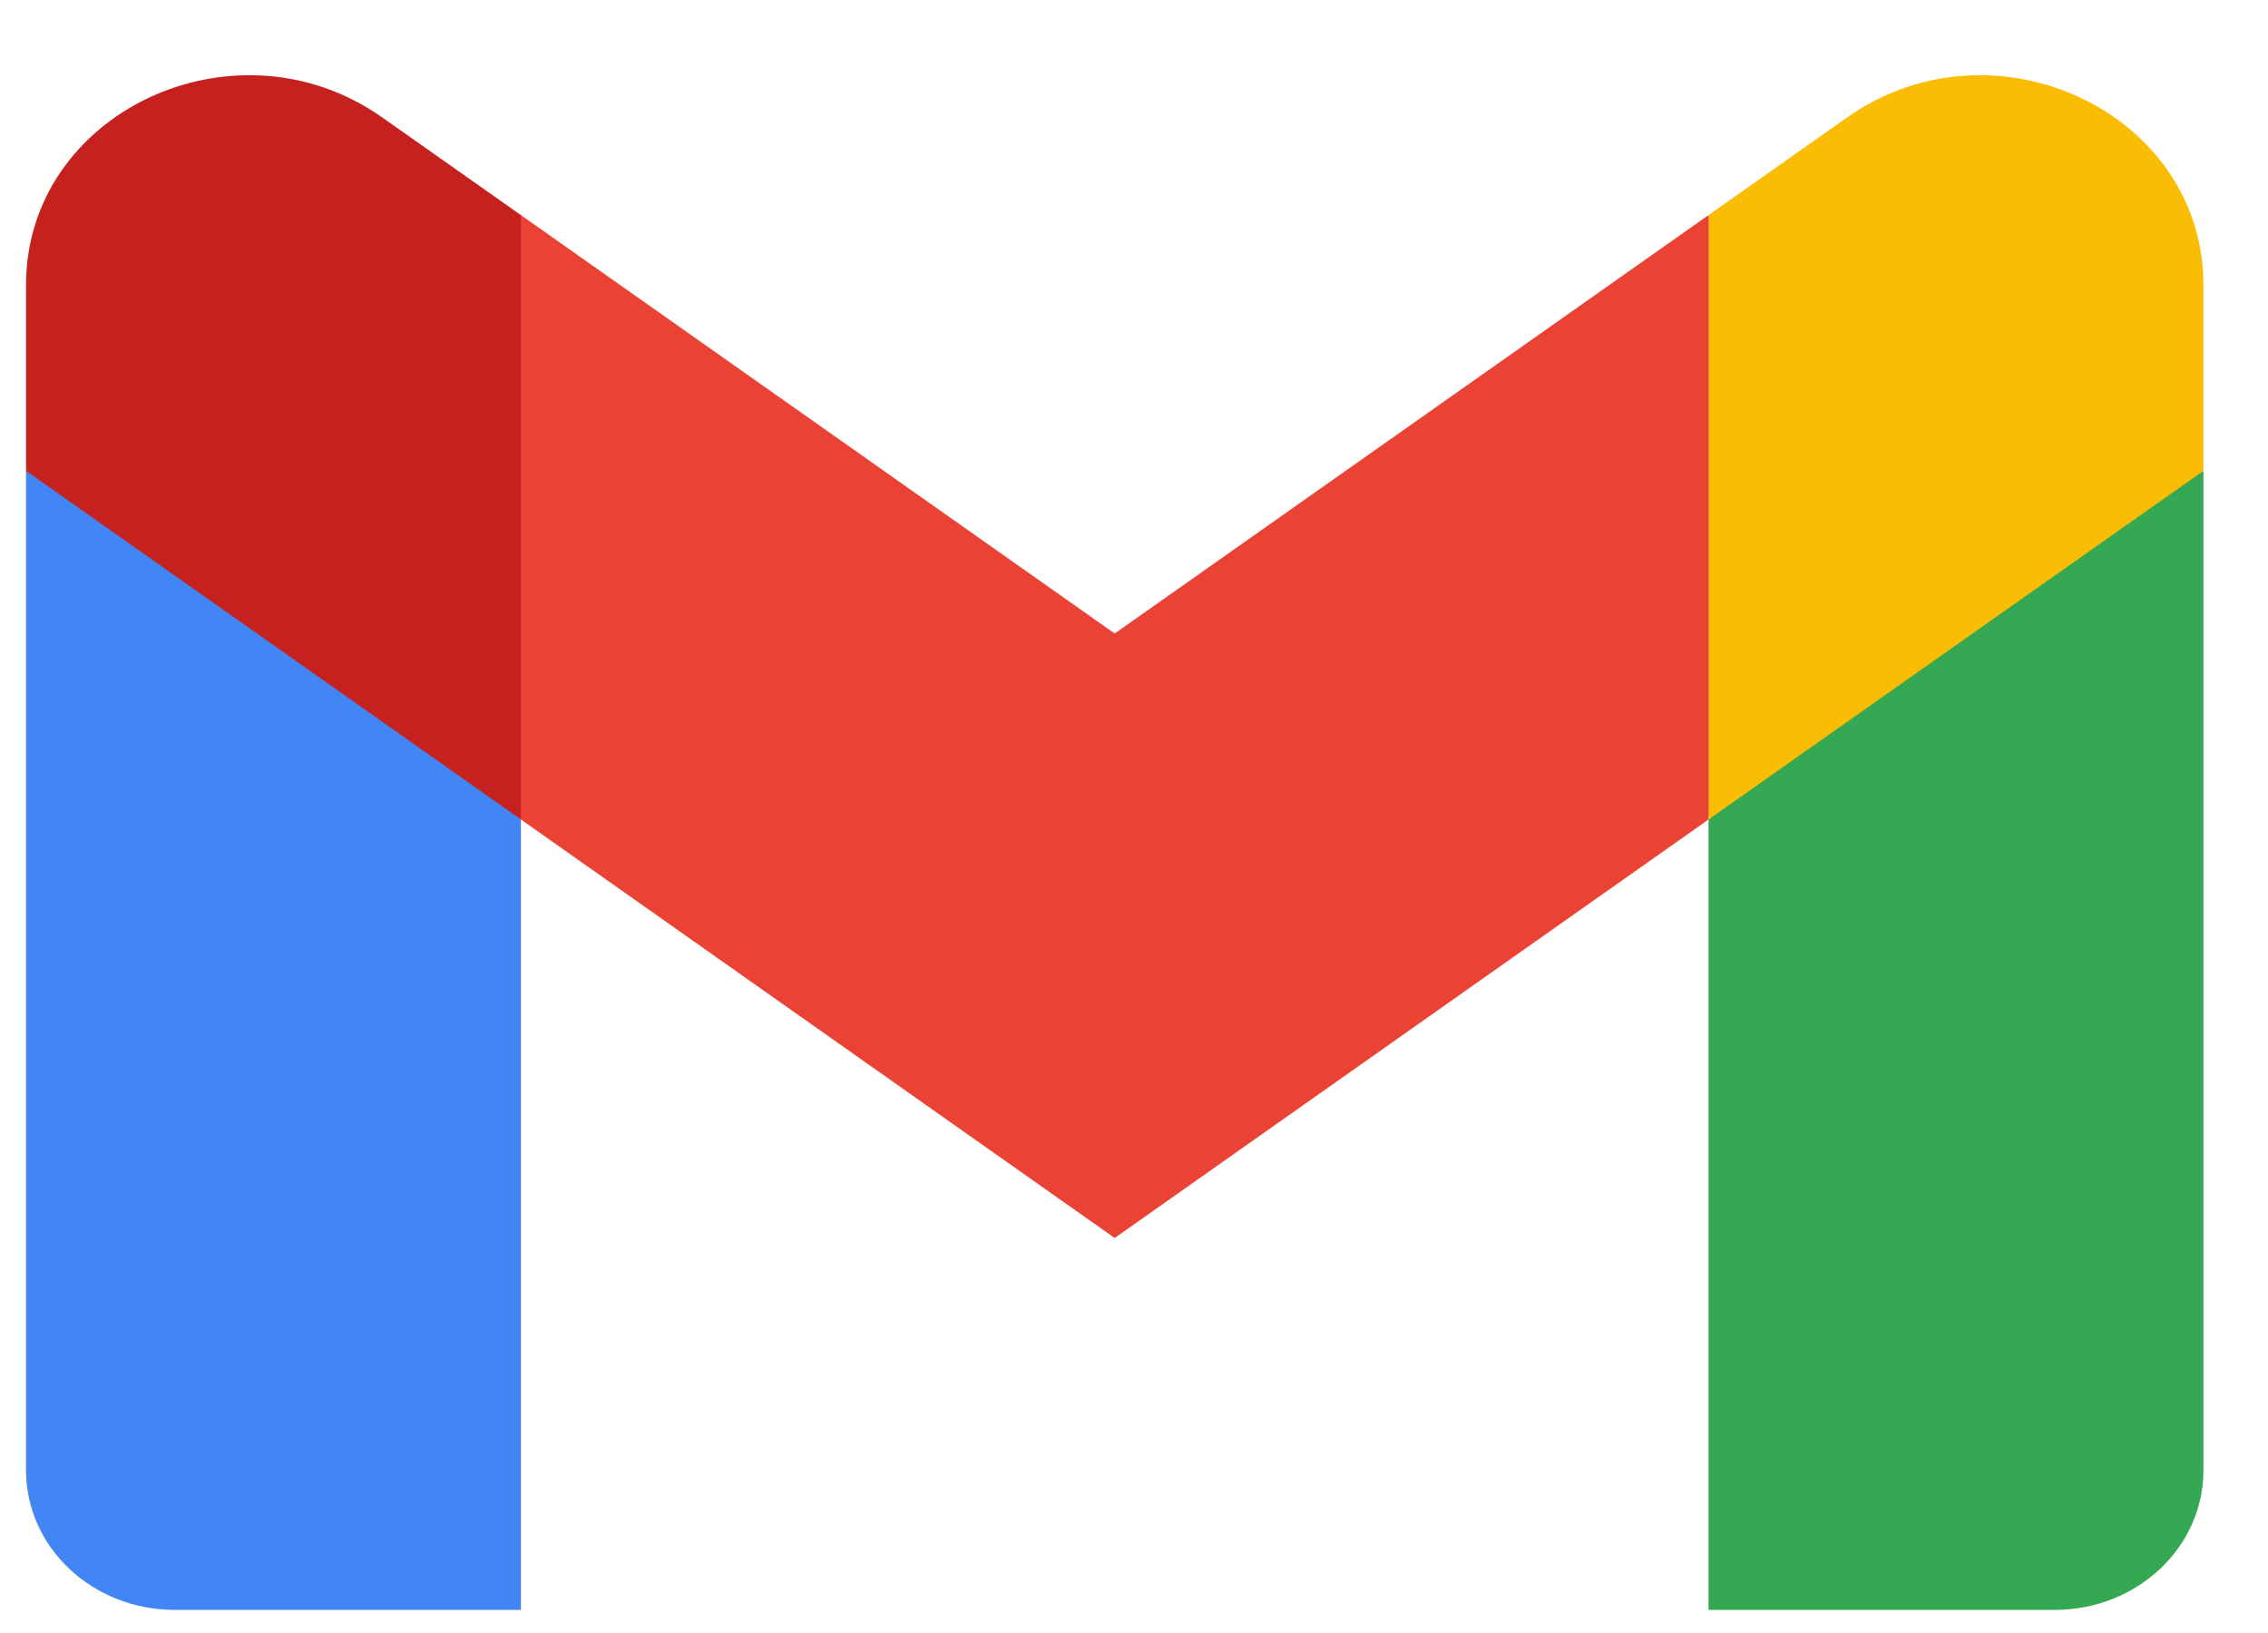 <svg width="25" height="18" viewBox="0 0 25 18" fill="none" xmlns="http://www.w3.org/2000/svg">
<g clip-path="url(#clip0_469_471)">
<path d="M5.742 17.745V9.033L2.866 6.561L0.287 5.189V16.208C0.287 17.058 1.021 17.745 1.924 17.745H5.742Z" fill="#4285F4"/>
<path d="M18.833 17.745H22.651C23.557 17.745 24.288 17.056 24.288 16.208V5.189L21.367 6.761L18.833 9.033V17.745Z" fill="#34A853"/>
<path d="M5.742 9.033L5.35 5.629L5.742 2.371L12.287 6.983L18.833 2.371L19.27 5.453L18.833 9.033L12.287 13.646L5.742 9.033Z" fill="#EA4335"/>
<path d="M18.833 2.371V9.033L24.288 5.19V3.14C24.288 1.238 21.978 0.154 20.36 1.295L18.833 2.371Z" fill="#FBBC04"/>
<path d="M0.287 5.19L2.796 6.957L5.742 9.033V2.371L4.214 1.295C2.594 0.154 0.287 1.238 0.287 3.14V5.19Z" fill="#C5221F"/>
</g>
<defs>
<clipPath id="clip0_469_471">
<rect width="24" height="17" fill="white" transform="translate(0.287 0.829)"/>
</clipPath>
</defs>
</svg>
